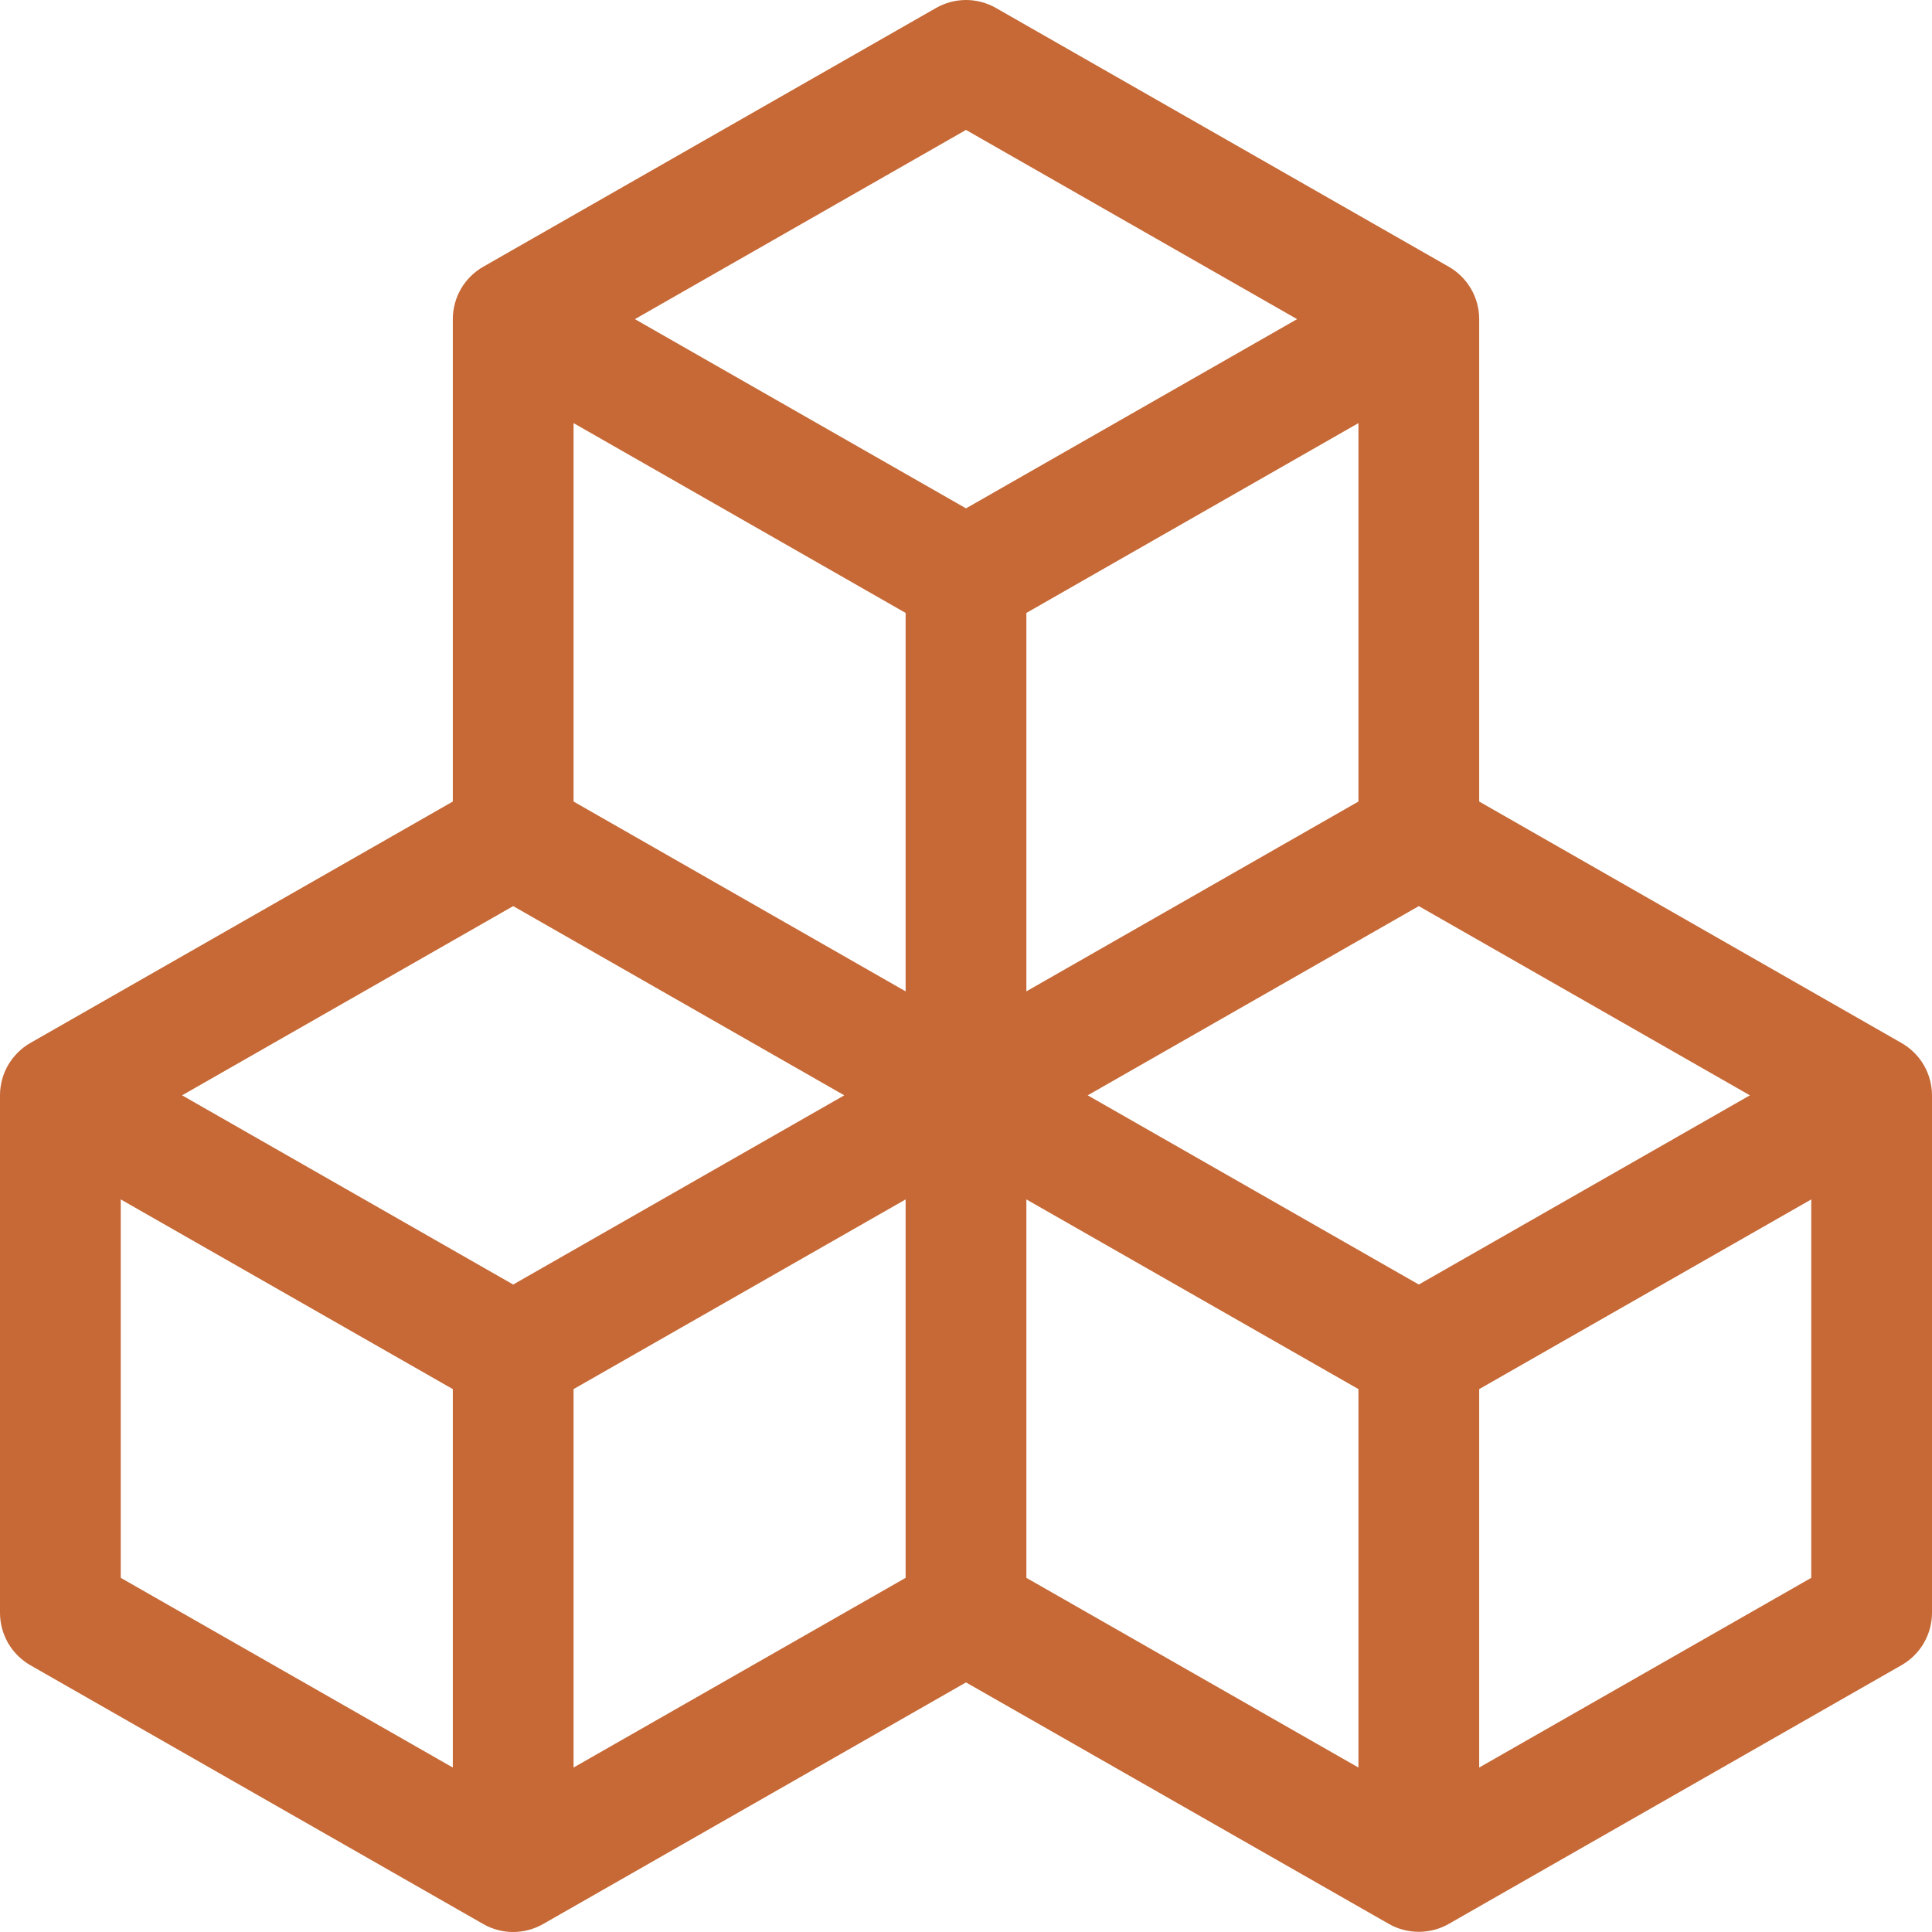<svg width="32" height="32" viewBox="0 0 32 32" fill="none" xmlns="http://www.w3.org/2000/svg">
<path d="M15.504 0.132C15.655 0.046 15.826 0 16 0C16.174 0 16.345 0.046 16.496 0.132L23.996 4.418C24.149 4.505 24.276 4.632 24.365 4.784C24.453 4.936 24.5 5.11 24.5 5.286V13.276L31.496 17.276C31.648 17.363 31.775 17.489 31.864 17.64C31.952 17.792 31.999 17.964 32 18.14V26.712C32 26.888 31.953 27.061 31.865 27.214C31.776 27.366 31.649 27.492 31.496 27.58L23.996 31.866C23.845 31.952 23.674 31.997 23.5 31.997C23.326 31.997 23.155 31.952 23.004 31.866L16 27.866L8.996 31.868C8.845 31.954 8.674 32 8.5 32C8.326 32 8.155 31.954 8.004 31.868L0.504 27.582C0.351 27.494 0.224 27.368 0.135 27.216C0.047 27.063 5.68541e-05 26.89 0 26.714L0 18.142C5.68541e-05 17.965 0.047 17.792 0.135 17.64C0.224 17.488 0.351 17.361 0.504 17.274L7.5 13.276V5.286C7.5 5.11 7.547 4.936 7.635 4.784C7.724 4.632 7.851 4.505 8.004 4.418L15.504 0.132ZM8.5 15.008L3.016 18.142L8.5 21.276L13.984 18.142L8.5 15.008ZM15 19.866L9.5 23.008V29.276L15 26.134V19.866ZM17 26.134L22.5 29.276V23.008L17 19.866V26.134ZM18.016 18.142L23.5 21.276L28.984 18.142L23.5 15.008L18.016 18.142ZM22.5 13.276V7.008L17 10.152V16.42L22.5 13.276ZM15 16.42V10.152L9.5 7.008V13.276L15 16.42ZM10.516 5.286L16 8.42L21.484 5.286L16 2.152L10.516 5.286ZM30 19.866L24.5 23.008V29.276L30 26.134V19.866ZM7.5 29.276V23.008L2 19.866V26.134L7.5 29.276Z" fill="#C66936"/>
</svg>
